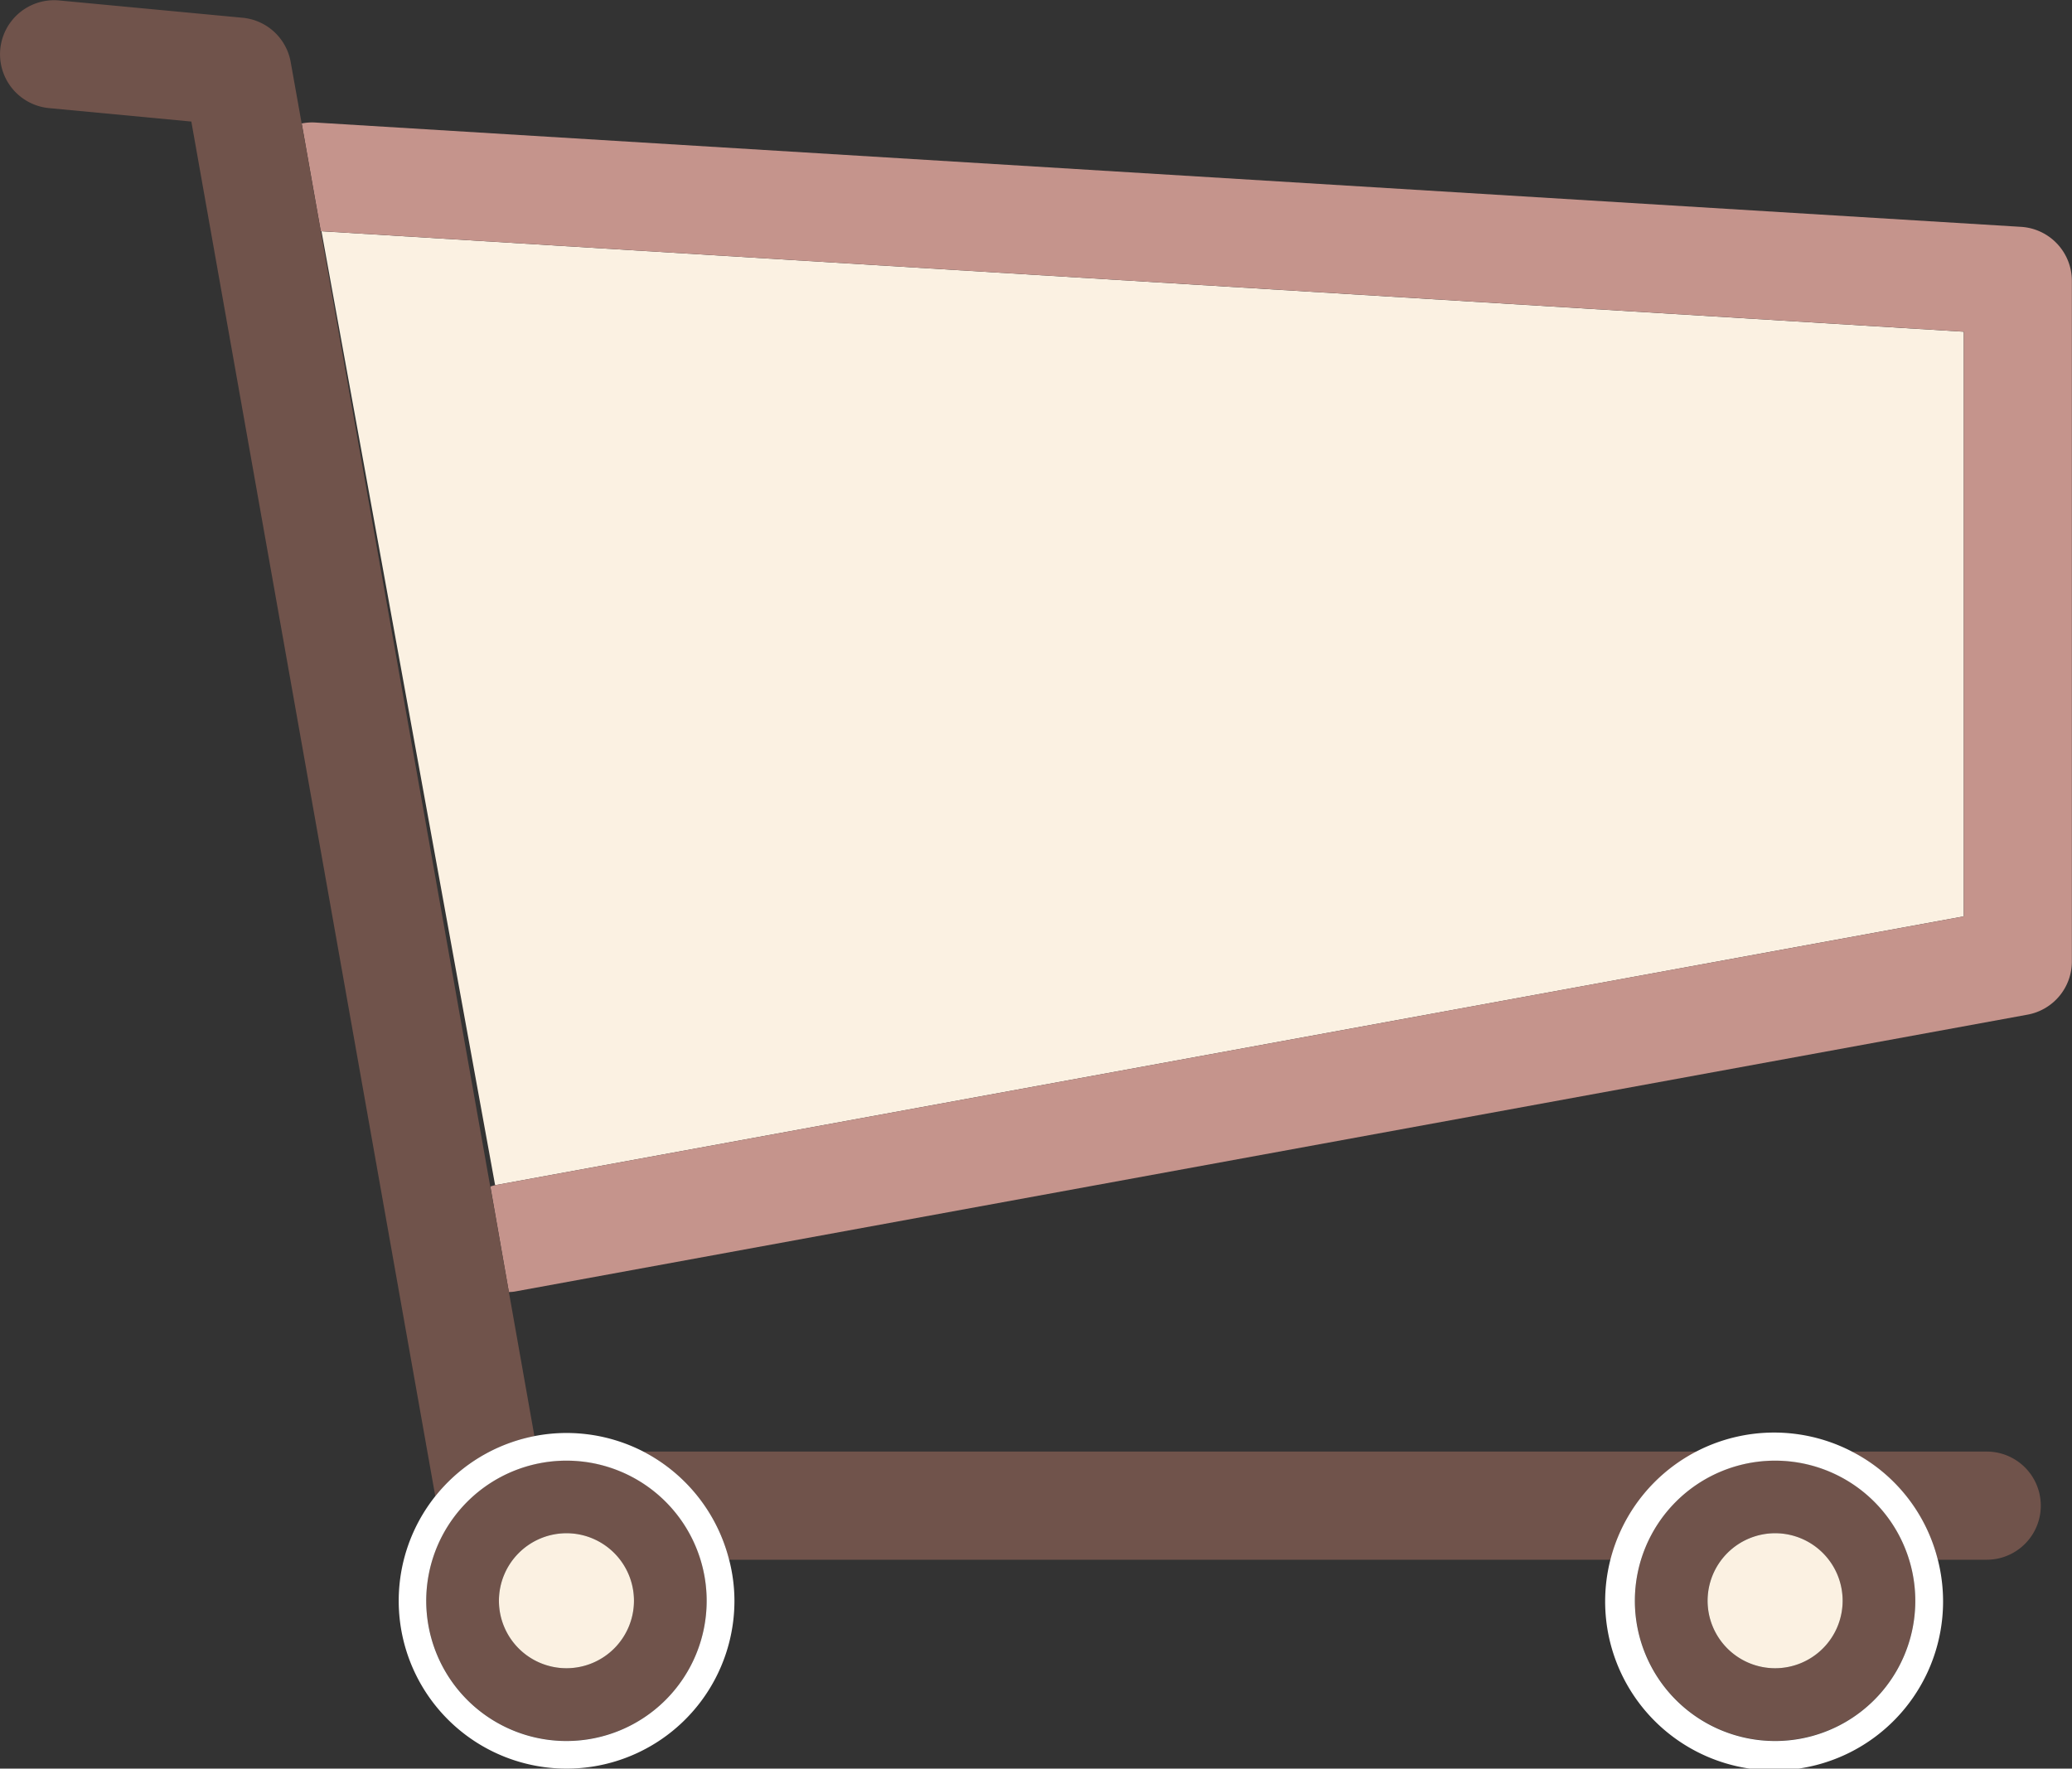 <svg id="Object" xmlns="http://www.w3.org/2000/svg" viewBox="0 0 640.75 547.08"><rect x="0" y="0" width="640.75" height="547.08" fill="#333333" stroke="none"/><defs><style>.cls-1{fill:none;}.cls-2{fill:#fbf1e2;}.cls-3{fill:#c5948c;}.cls-4{fill:#70534b;}.cls-5{fill:#fff;}</style></defs><title>cart</title><path class="cls-1" d="M352.24,661.51a12.74,12.74,0,0,1,1.46-.42l0,0L300,366l-.22,0Z" transform="translate(-200.63 -294.46)"/><polygon class="cls-2" points="153.11 366.61 607.29 283.46 607.29 102.61 99.41 71.53 153.11 366.61"/><path class="cls-3" d="M353.74,661.07l0,0a12.74,12.74,0,0,0-1.46.42L358,694.12a14.21,14.21,0,0,0,1.71-.13l467.92-85.67a16.72,16.72,0,0,0,13.71-16.45V381.34a16.74,16.74,0,0,0-15.71-16.71L298,332.35a16.52,16.52,0,0,0-4.06.3l5.9,33.32.22,0,507.88,31.08V577.92Z" transform="translate(-200.63 -294.46)"/><path class="cls-4" d="M426.11,776.93H699.26a52,52,0,0,1,26.55-33.46H399.58A52.1,52.1,0,0,1,426.11,776.93Z" transform="translate(-200.63 -294.46)"/><path class="cls-4" d="M773.34,743.47a52.1,52.1,0,0,1,26.55,33.46H815a16.73,16.73,0,1,0,0-33.46Z" transform="translate(-200.63 -294.46)"/><path class="cls-4" d="M352.24,661.51,299.82,366l-5.9-33.32-3.39-19a16.7,16.7,0,0,0-14.89-13.73l-56.71-5.35a16.72,16.72,0,1,0-3.13,33.3l44,4.16,75.44,425.23a51.78,51.78,0,0,1,30.65-18.6L358,694.12Z" transform="translate(-200.63 -294.46)"/><path class="cls-4" d="M706.22,789.6a43.35,43.35,0,1,0,43.33-43.36A43.35,43.35,0,0,0,706.22,789.6Zm64.22,0a20.88,20.88,0,1,1-20.89-20.87A20.9,20.9,0,0,1,770.44,789.6Z" transform="translate(-200.63 -294.46)"/><path class="cls-5" d="M773.34,743.47a52.25,52.25,0,1,0,26.55,33.46A51.74,51.74,0,0,0,773.34,743.47ZM749.55,833a43.36,43.36,0,1,1,43.37-43.35A43.35,43.35,0,0,1,749.55,833Z" transform="translate(-200.63 -294.46)"/><path class="cls-2" d="M728.69,789.6a20.88,20.88,0,1,0,20.86-20.87A20.9,20.9,0,0,0,728.69,789.6Z" transform="translate(-200.63 -294.46)"/><path class="cls-4" d="M332.45,789.6a43.36,43.36,0,1,0,43.36-43.36A43.36,43.36,0,0,0,332.45,789.6Zm64.23,0a20.88,20.88,0,1,1-20.87-20.87A20.89,20.89,0,0,1,396.68,789.6Z" transform="translate(-200.63 -294.46)"/><path class="cls-5" d="M399.58,743.47a51.91,51.91,0,1,0,28.17,46.13,50.86,50.86,0,0,0-1.64-12.67A52.1,52.1,0,0,0,399.58,743.47ZM375.81,833a43.36,43.36,0,1,1,43.35-43.35A43.36,43.36,0,0,1,375.81,833Z" transform="translate(-200.63 -294.46)"/><path class="cls-2" d="M354.92,789.6a20.88,20.88,0,1,0,20.89-20.87A20.91,20.91,0,0,0,354.92,789.6Z" transform="translate(-200.63 -294.46)"/></svg>
